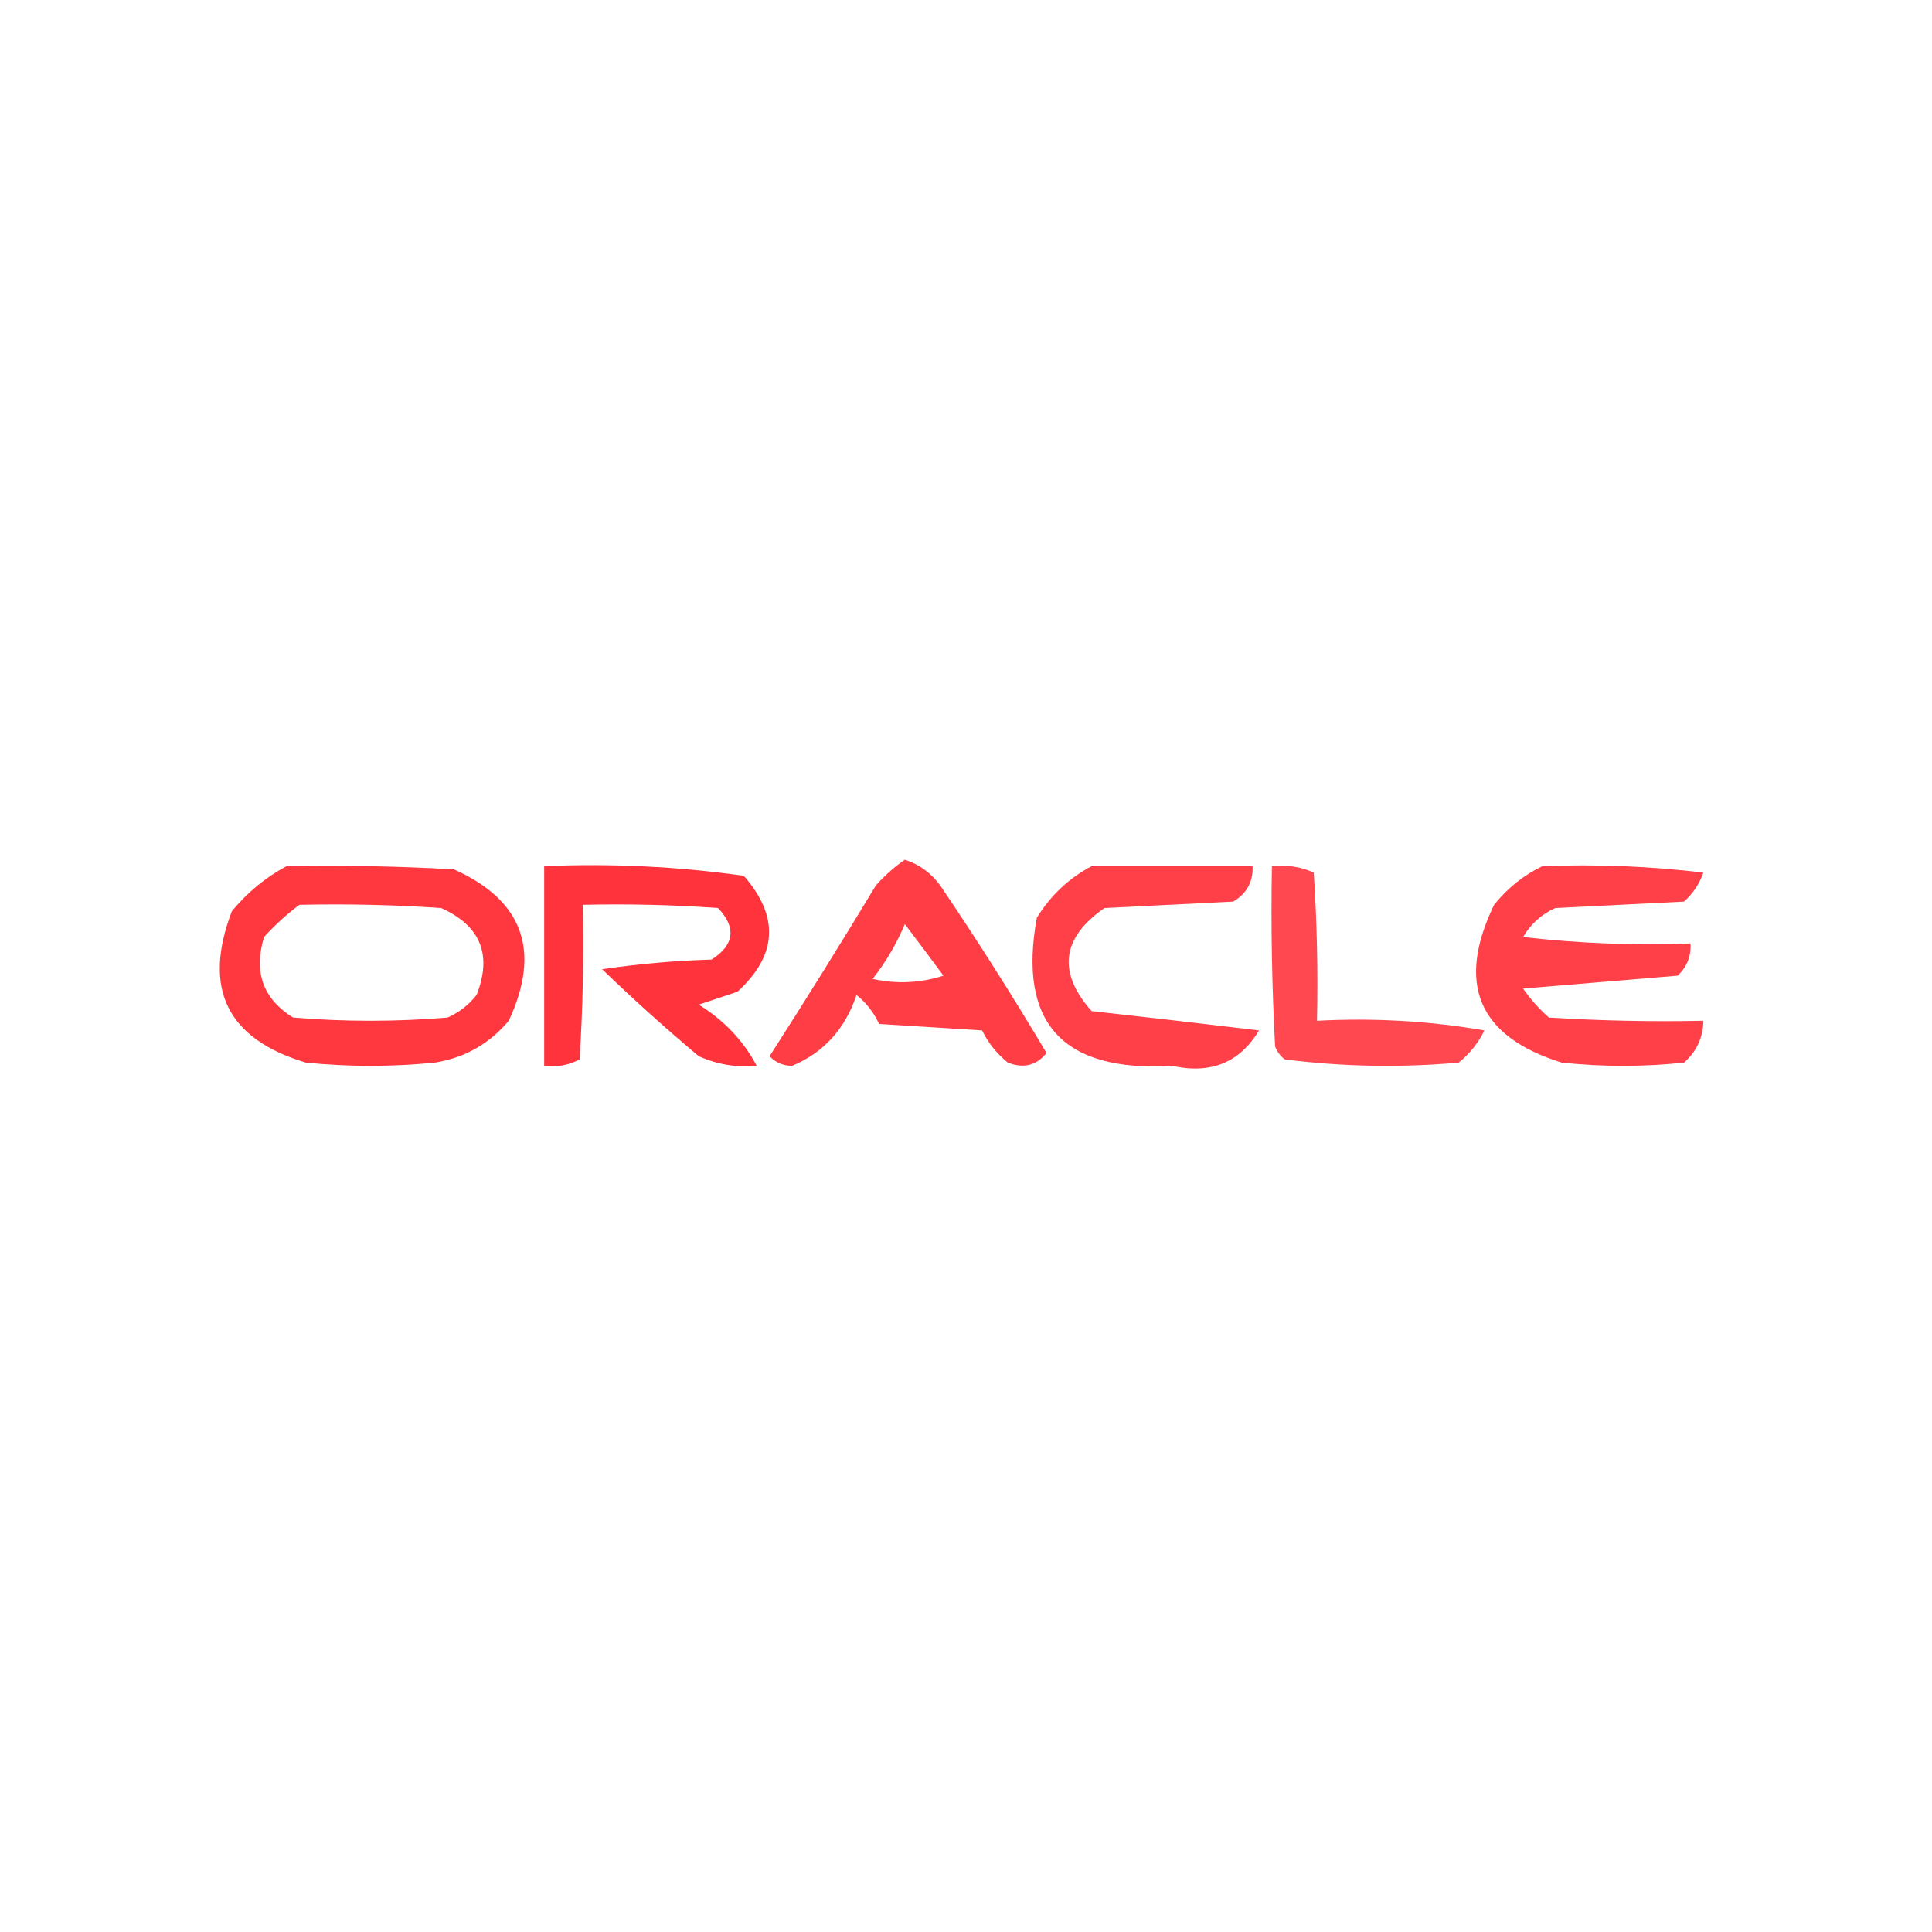 <?xml version="1.0" encoding="UTF-8"?>
<!DOCTYPE svg PUBLIC "-//W3C//DTD SVG 1.1//EN" "http://www.w3.org/Graphics/SVG/1.1/DTD/svg11.dtd">
<svg xmlns="http://www.w3.org/2000/svg" version="1.1" width="300px" height="300px" style="shape-rendering:geometricPrecision; text-rendering:geometricPrecision; image-rendering:optimizeQuality; fill-rule:evenodd; clip-rule:evenodd" xmlns:xlink="http://www.w3.org/1999/xlink">
<g><path style="opacity:0.84" fill="#ff141d" d="M 44.5,134.5 C 53.173,134.334 61.84,134.5 70.5,135C 81.22,139.817 84.053,147.65 79,158.5C 75.984,162.092 72.151,164.258 67.5,165C 60.833,165.667 54.167,165.667 47.5,165C 35.25,161.333 31.417,153.5 36,141.5C 38.441,138.546 41.275,136.213 44.5,134.5 Z M 46.5,140.5 C 53.841,140.334 61.174,140.5 68.5,141C 74.627,143.754 76.46,148.254 74,154.5C 72.786,156.049 71.286,157.215 69.5,158C 61.5,158.667 53.5,158.667 45.5,158C 40.845,155.103 39.345,150.937 41,145.5C 42.73,143.598 44.563,141.931 46.5,140.5 Z"/></g>
<g><path style="opacity:0.861" fill="#ff131d" d="M 84.5,134.5 C 94.938,134.049 105.271,134.549 115.5,136C 121.041,142.337 120.707,148.337 114.5,154C 112.5,154.667 110.5,155.333 108.5,156C 112.447,158.442 115.447,161.609 117.5,165.5C 114.351,165.789 111.351,165.289 108.5,164C 103.351,159.685 98.351,155.185 93.5,150.5C 99.138,149.67 104.804,149.17 110.5,149C 114.041,146.718 114.374,144.051 111.5,141C 104.508,140.5 97.508,140.334 90.5,140.5C 90.666,148.507 90.5,156.507 90,164.5C 88.3,165.406 86.467,165.739 84.5,165.5C 84.5,155.167 84.5,144.833 84.5,134.5 Z"/></g>
<g><path style="opacity:0.823" fill="#ff141d" d="M 140.5,133.5 C 142.716,134.203 144.549,135.536 146,137.5C 151.75,145.998 157.25,154.664 162.5,163.5C 160.956,165.446 158.956,165.946 156.5,165C 154.787,163.622 153.453,161.955 152.5,160C 147.167,159.667 141.833,159.333 136.5,159C 135.696,157.229 134.529,155.729 133,154.5C 131.234,159.773 127.901,163.44 123,165.5C 121.596,165.491 120.43,164.991 119.5,164C 125.138,155.218 130.638,146.384 136,137.5C 137.397,135.93 138.897,134.596 140.5,133.5 Z M 140.5,143.5 C 142.479,146.099 144.479,148.765 146.5,151.5C 142.878,152.659 139.211,152.825 135.5,152C 137.556,149.386 139.223,146.553 140.5,143.5 Z"/></g>
<g><path style="opacity:0.805" fill="#ff131d" d="M 169.5,134.5 C 177.833,134.5 186.167,134.5 194.5,134.5C 194.607,136.903 193.607,138.736 191.5,140C 184.833,140.333 178.167,140.667 171.5,141C 164.837,145.635 164.171,150.969 169.5,157C 178.228,157.97 186.895,158.97 195.5,160C 192.502,164.999 188.002,166.833 182,165.5C 165.004,166.517 158.004,158.85 161,142.5C 163.157,139.024 165.99,136.357 169.5,134.5 Z"/></g>
<g><path style="opacity:0.773" fill="#ff131d" d="M 197.5,134.5 C 199.792,134.244 201.959,134.577 204,135.5C 204.5,143.159 204.666,150.826 204.5,158.5C 213.336,158.031 222.003,158.531 230.5,160C 229.547,161.955 228.213,163.622 226.5,165C 217.452,165.805 208.452,165.639 199.5,164.5C 198.808,163.975 198.308,163.308 198,162.5C 197.5,153.173 197.334,143.839 197.5,134.5 Z"/></g>
<g><path style="opacity:0.808" fill="#ff131d" d="M 239.5,134.5 C 247.86,134.169 256.193,134.502 264.5,135.5C 263.872,137.258 262.872,138.758 261.5,140C 254.833,140.333 248.167,140.667 241.5,141C 239.36,141.973 237.693,143.473 236.5,145.5C 245.141,146.498 253.808,146.831 262.5,146.5C 262.617,148.484 261.95,150.15 260.5,151.5C 252.5,152.167 244.5,152.833 236.5,153.5C 237.648,155.149 238.981,156.649 240.5,158C 248.493,158.5 256.493,158.666 264.5,158.5C 264.451,161.099 263.451,163.266 261.5,165C 255.167,165.667 248.833,165.667 242.5,165C 229.569,160.965 226.069,152.798 232,140.5C 234.114,137.879 236.614,135.879 239.5,134.5 Z"/></g>
</svg>
